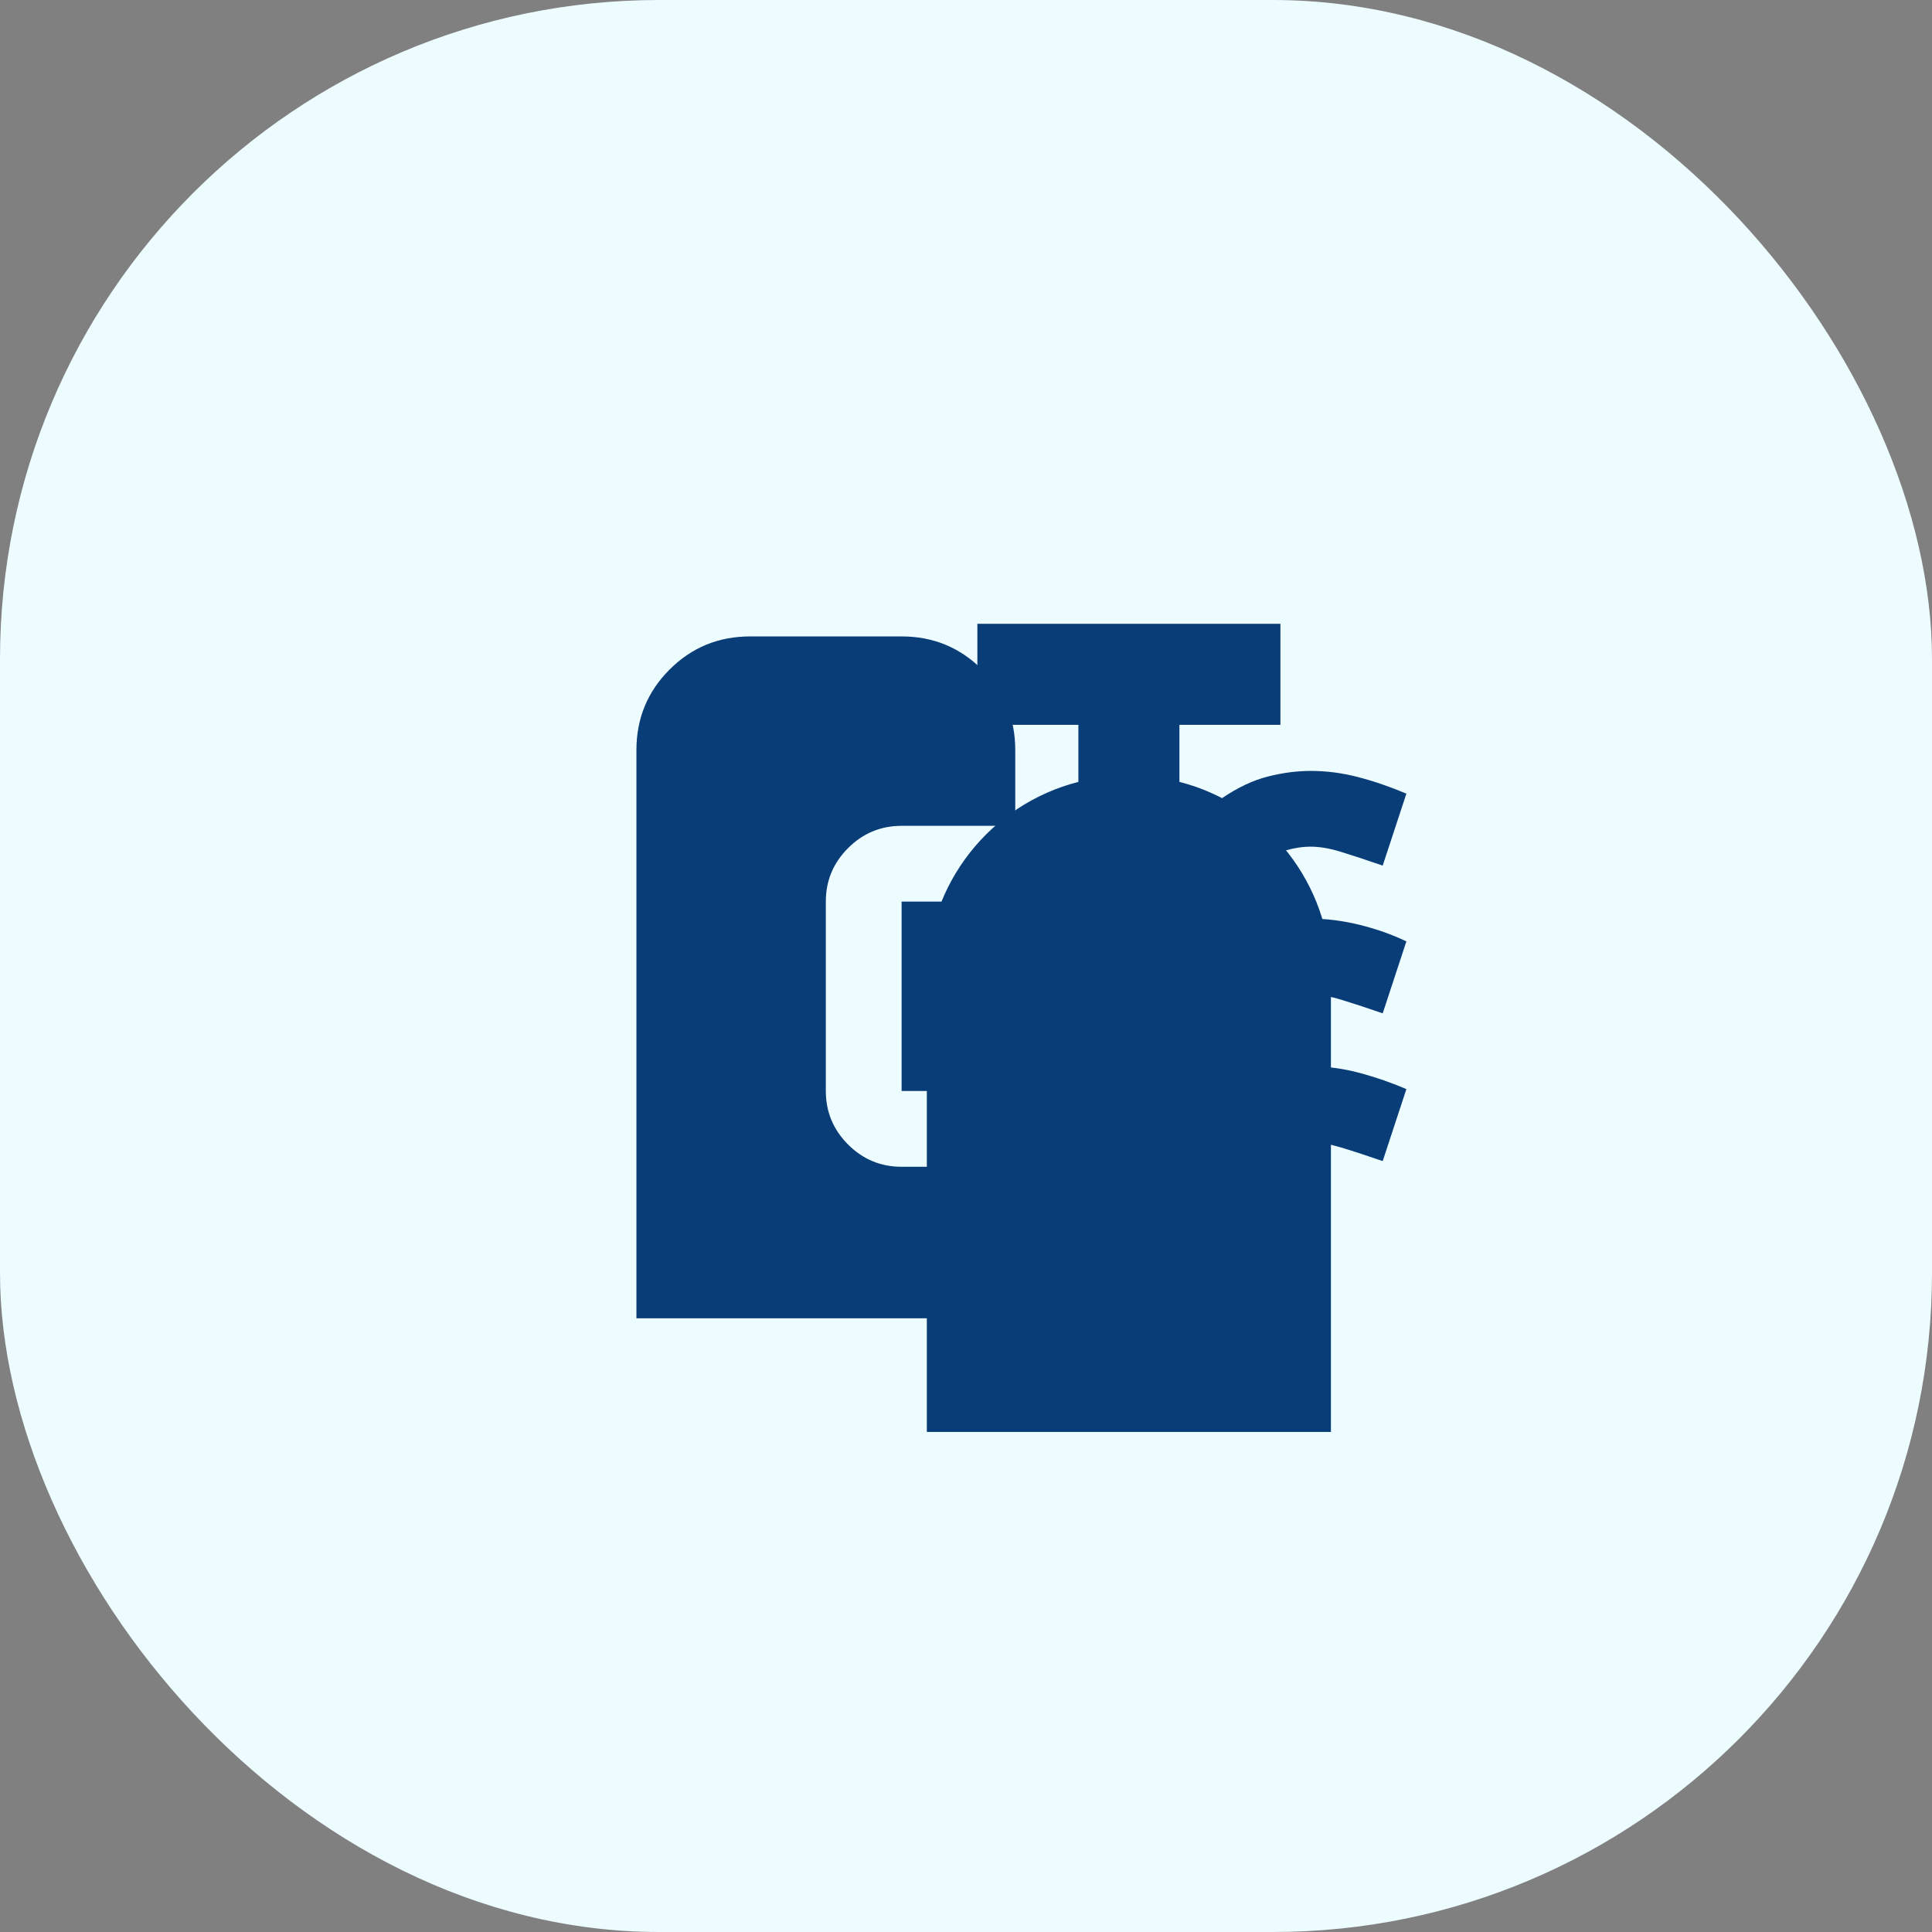 <svg width="85" height="85" viewBox="0 0 85 85" fill="none" xmlns="http://www.w3.org/2000/svg">
<rect x="0" y="0" width="85" height="85" fill="#808080" stroke="none"/>
<rect width="85" height="85" rx="29" fill="#EDFCFF"/>
<g clip-path="url(#clip0_5604_21345)">
<path d="M28 58V33C28 31.611 28.486 30.431 29.458 29.458C30.431 28.486 31.611 28 33 28H39.667C41.056 28 42.236 28.486 43.208 29.458C44.181 30.431 44.667 31.611 44.667 33V36.333H39.667C38.75 36.333 37.965 36.66 37.312 37.313C36.658 37.967 36.332 38.751 36.333 39.667V48C36.333 48.917 36.66 49.702 37.313 50.355C37.967 51.008 38.751 51.334 39.667 51.333H44.667V58H28ZM51.708 52.125C50.986 52.125 50.271 52.028 49.562 51.833C48.853 51.639 48.166 51.389 47.5 51.083L48.542 47.917C49.153 48.194 49.722 48.41 50.25 48.563C50.778 48.717 51.264 48.793 51.708 48.792C52.042 48.792 52.375 48.743 52.708 48.645C53.042 48.547 53.389 48.374 53.75 48.125C54.389 47.681 55.069 47.368 55.792 47.187C56.514 47.006 57.153 46.916 57.708 46.917C58.403 46.917 59.111 47.014 59.833 47.208C60.556 47.403 61.236 47.639 61.875 47.917L60.833 51.083C60.111 50.833 59.493 50.632 58.98 50.478C58.467 50.325 58.029 50.249 57.667 50.25C57.278 50.25 56.882 50.313 56.478 50.438C56.075 50.564 55.679 50.779 55.292 51.083C54.819 51.417 54.271 51.674 53.645 51.855C53.019 52.036 52.374 52.126 51.708 52.125ZM44.667 48H39.667V39.667H44.667V48ZM51.667 45.625C50.944 45.625 50.236 45.528 49.542 45.333C48.847 45.139 48.167 44.889 47.5 44.583L48.542 41.417C49.097 41.667 49.646 41.875 50.188 42.042C50.731 42.208 51.237 42.292 51.708 42.292C52.042 42.292 52.375 42.236 52.708 42.125C53.042 42.014 53.389 41.847 53.75 41.625C54.417 41.153 55.083 40.833 55.75 40.667C56.417 40.5 57.056 40.417 57.667 40.417C58.361 40.417 59.077 40.507 59.813 40.688C60.55 40.869 61.237 41.112 61.875 41.417L60.833 44.583C60.194 44.361 59.604 44.167 59.063 44C58.522 43.833 58.057 43.75 57.667 43.75C57.333 43.75 56.966 43.813 56.563 43.938C56.161 44.064 55.737 44.279 55.292 44.583C54.708 44.972 54.118 45.243 53.52 45.397C52.922 45.55 52.304 45.626 51.667 45.625ZM51.708 39.125C50.986 39.125 50.264 39.028 49.542 38.833C48.819 38.639 48.139 38.389 47.5 38.083L48.542 34.917C49.264 35.222 49.875 35.444 50.375 35.583C50.875 35.722 51.319 35.792 51.708 35.792C52.042 35.792 52.375 35.743 52.708 35.647C53.042 35.55 53.389 35.376 53.75 35.125C54.444 34.653 55.118 34.333 55.772 34.167C56.425 34 57.057 33.917 57.667 33.917C58.361 33.917 59.056 34.007 59.75 34.188C60.444 34.369 61.153 34.612 61.875 34.917L60.833 38.083C60.111 37.833 59.5 37.632 59 37.478C58.5 37.325 58.056 37.249 57.667 37.25C57.306 37.25 56.937 37.306 56.562 37.417C56.186 37.528 55.763 37.75 55.292 38.083C54.792 38.444 54.229 38.708 53.605 38.875C52.981 39.042 52.348 39.125 51.708 39.125Z" fill="#093D77"/>
<path d="M58.555 43V67.444C58.555 68.623 58.087 69.754 57.253 70.587C56.42 71.421 55.289 71.889 54.111 71.889H45.222C44.043 71.889 42.913 71.421 42.079 70.587C41.246 69.754 40.777 68.623 40.777 67.444V43C40.777 38.867 43.6 35.378 47.444 34.4V31.889H43V27.444H56.333V31.889H51.889V34.4C55.733 35.378 58.555 38.867 58.555 43Z" fill="#093D77"/>
</g>
<defs>
<clipPath id="clip0_5604_21345">
<rect width="40" height="40" fill="white" transform="translate(23 23)"/>
</clipPath>
</defs>
</svg>
